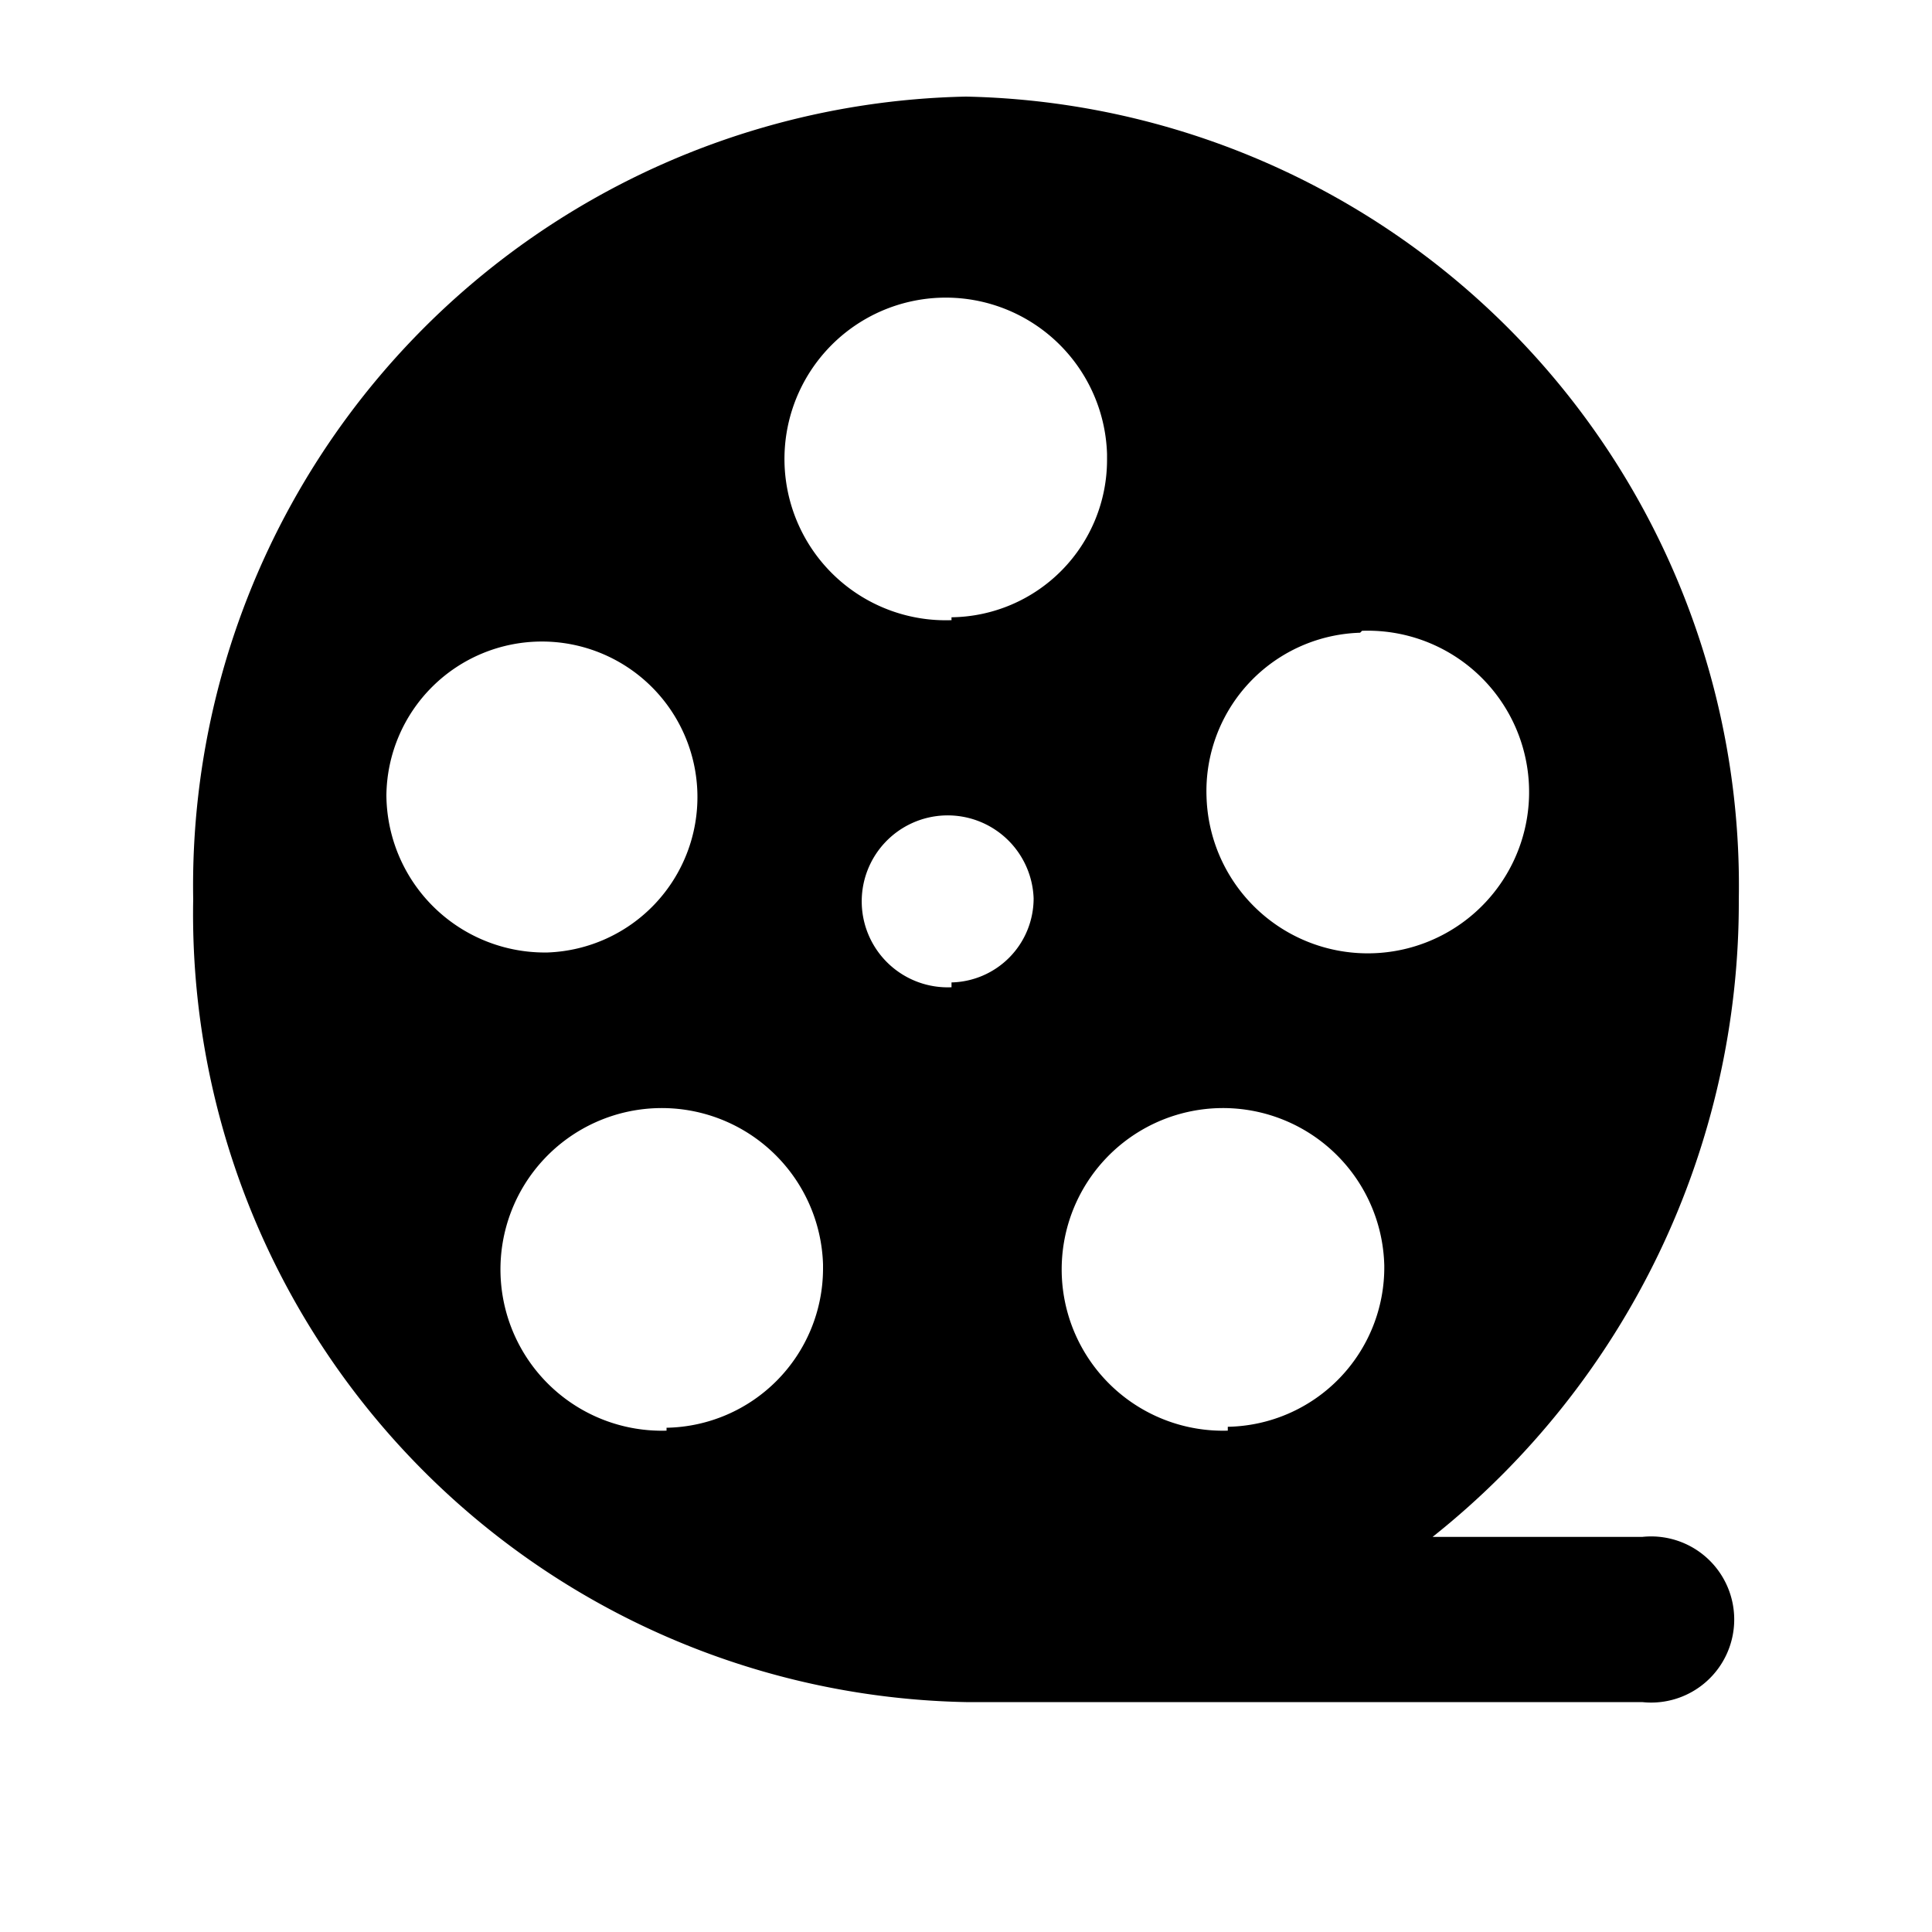<svg xmlns="http://www.w3.org/2000/svg" viewBox="0 0 20 20"><title>svg_raw-material-alternative</title><g id="Layer_2" data-name="Layer 2"><path d="M17,15.91H14.83A8.39,8.39,0,0,0,18,9.31,8.17,8.17,0,0,0,10,1,8.17,8.17,0,0,0,2,9.31a8.16,8.16,0,0,0,8,8.31h7a.86.86,0,1,0,0-1.71Zm-2.9-9.38a1.67,1.67,0,1,1-1.61,1.72v0a1.64,1.64,0,0,1,1.59-1.7ZM4,8.23A1.61,1.61,0,1,1,5.67,9.86,1.64,1.64,0,0,1,4,8.23ZM6.9,14.81a1.67,1.67,0,1,1,1.62-1.72v.05A1.65,1.65,0,0,1,6.9,14.78Zm2.95-4.59a.89.89,0,1,1,.85-.92v0a.87.87,0,0,1-.85.87Zm0-3.8A1.67,1.67,0,1,1,11.46,4.7v.06A1.63,1.63,0,0,1,9.85,6.39Zm2.86,8.39a1.67,1.67,0,1,1,1.62-1.71h0a1.65,1.65,0,0,1-1.62,1.67h0Z"/></g></svg>